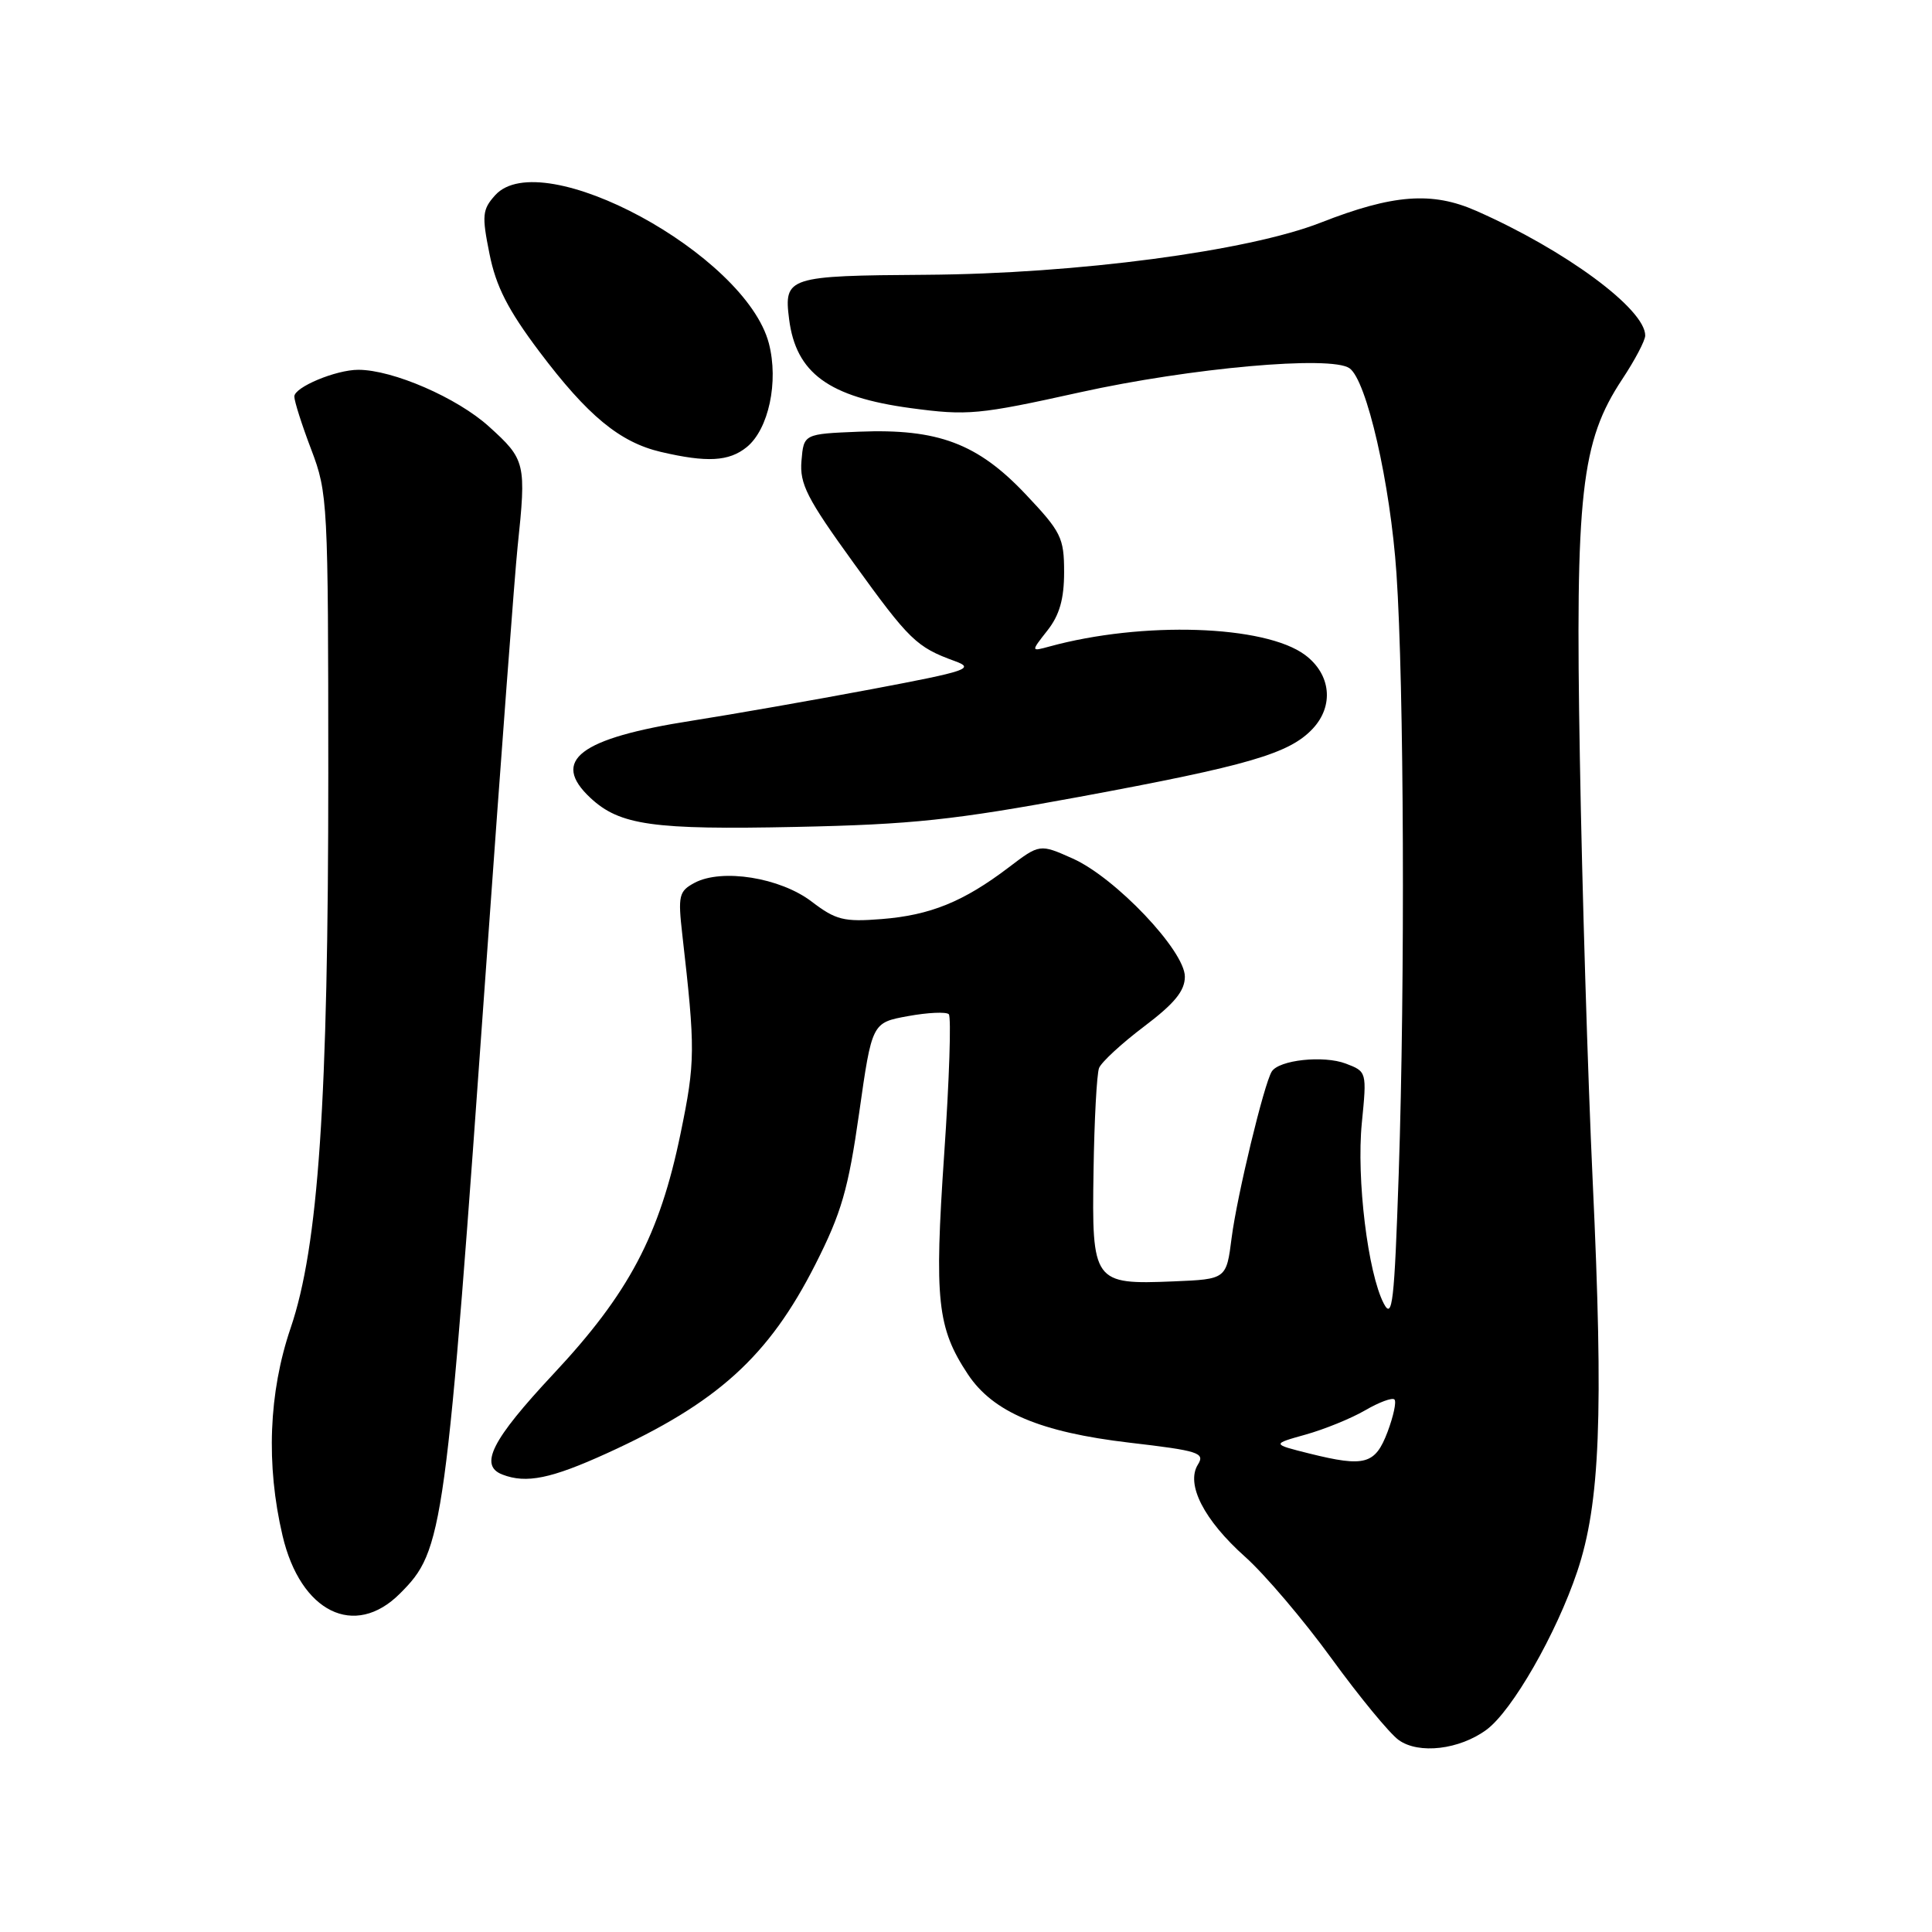 <?xml version="1.0" encoding="UTF-8" standalone="no"?>
<!DOCTYPE svg PUBLIC "-//W3C//DTD SVG 1.1//EN" "http://www.w3.org/Graphics/SVG/1.1/DTD/svg11.dtd" >
<svg xmlns="http://www.w3.org/2000/svg" xmlns:xlink="http://www.w3.org/1999/xlink" version="1.1" viewBox="0 0 256 256">
 <g >
 <path fill="currentColor"
d=" M 196.98 229.19 C 200.38 226.67 206.22 216.49 208.99 208.24 C 212.02 199.23 212.49 187.47 211.04 156.50 C 210.40 142.75 209.63 117.55 209.34 100.50 C 208.72 65.36 209.49 58.51 214.96 50.24 C 216.63 47.72 218.00 45.12 218.00 44.46 C 218.00 40.95 207.42 33.14 195.61 27.94 C 189.75 25.35 184.57 25.75 175.00 29.50 C 165.35 33.28 142.65 36.28 122.71 36.41 C 104.38 36.53 103.85 36.70 104.56 42.29 C 105.47 49.44 109.80 52.61 120.69 54.08 C 128.22 55.09 129.66 54.96 143.12 51.98 C 157.79 48.74 176.35 47.08 178.81 48.79 C 181.09 50.36 184.23 64.08 185.04 76.00 C 186.04 90.73 186.19 130.05 185.34 155.45 C 184.76 172.62 184.50 174.90 183.36 172.73 C 181.25 168.68 179.72 156.18 180.45 148.79 C 181.12 142.02 181.11 141.99 178.32 140.93 C 175.37 139.81 169.46 140.45 168.51 141.99 C 167.48 143.66 163.92 158.42 163.20 164.00 C 162.50 169.50 162.50 169.50 155.49 169.79 C 144.87 170.23 144.66 169.94 144.90 155.12 C 145.00 148.42 145.33 142.30 145.63 141.52 C 145.93 140.75 148.61 138.27 151.59 136.02 C 155.63 132.97 157.00 131.30 157.00 129.41 C 157.00 125.98 147.79 116.28 142.14 113.76 C 137.77 111.81 137.77 111.81 133.64 114.95 C 127.67 119.48 123.27 121.27 116.83 121.78 C 111.81 122.18 110.75 121.91 107.54 119.46 C 103.37 116.28 95.65 115.05 92.03 116.98 C 89.96 118.09 89.82 118.67 90.41 123.85 C 92.15 139.09 92.14 140.68 90.18 150.19 C 87.40 163.68 83.34 171.37 73.31 182.08 C 65.15 190.81 63.44 194.19 66.58 195.39 C 69.74 196.61 73.03 195.93 80.41 192.57 C 95.06 185.90 101.85 179.75 108.04 167.54 C 111.50 160.71 112.40 157.60 113.84 147.49 C 115.54 135.51 115.54 135.51 120.32 134.64 C 122.95 134.16 125.38 134.05 125.72 134.39 C 126.06 134.73 125.79 143.08 125.11 152.93 C 123.79 172.30 124.18 175.95 128.25 182.10 C 131.58 187.12 137.84 189.77 149.65 191.16 C 158.84 192.23 159.70 192.51 158.73 194.06 C 157.10 196.67 159.53 201.42 164.99 206.29 C 167.59 208.61 172.73 214.66 176.43 219.75 C 180.13 224.84 184.13 229.70 185.33 230.56 C 187.99 232.48 193.39 231.84 196.98 229.19 Z  M 52.99 211.16 C 58.78 205.37 59.05 203.45 64.49 127.00 C 66.39 100.33 68.23 75.80 68.58 72.50 C 69.75 61.36 69.65 60.91 64.79 56.52 C 60.59 52.71 52.05 49.00 47.48 49.00 C 44.51 49.00 39.00 51.30 39.00 52.54 C 39.00 53.17 40.01 56.34 41.25 59.59 C 43.43 65.33 43.49 66.58 43.50 102.50 C 43.50 145.92 42.20 165.13 38.51 175.97 C 35.60 184.52 35.23 194.09 37.44 203.49 C 39.82 213.63 46.99 217.16 52.99 211.16 Z  M 143.00 105.59 C 165.43 101.44 170.84 99.86 173.93 96.57 C 176.79 93.53 176.36 89.34 172.92 86.78 C 167.59 82.82 151.38 82.29 139.04 85.67 C 136.59 86.34 136.59 86.34 138.79 83.54 C 140.39 81.51 141.00 79.37 141.00 75.81 C 141.00 71.25 140.61 70.47 135.90 65.49 C 129.54 58.76 124.28 56.78 113.85 57.20 C 106.50 57.50 106.50 57.50 106.20 61.06 C 105.94 64.12 106.92 66.04 113.08 74.56 C 120.49 84.83 121.44 85.75 126.50 87.59 C 129.23 88.58 128.23 88.92 115.50 91.32 C 107.80 92.77 97.08 94.65 91.67 95.50 C 76.78 97.82 72.91 100.77 78.25 105.74 C 82.13 109.35 86.52 109.97 105.50 109.57 C 120.85 109.25 126.37 108.66 143.00 105.59 Z  M 98.94 59.25 C 101.85 56.89 103.20 50.58 101.88 45.50 C 98.79 33.69 71.76 19.06 65.61 25.87 C 63.91 27.76 63.83 28.54 64.86 33.64 C 65.72 37.96 67.31 41.06 71.46 46.58 C 77.86 55.08 82.12 58.60 87.56 59.88 C 93.68 61.31 96.59 61.15 98.94 59.25 Z  M 173.50 192.60 C 168.50 191.35 168.50 191.35 173.00 190.09 C 175.47 189.40 179.02 187.96 180.88 186.88 C 182.73 185.80 184.49 185.15 184.77 185.44 C 185.06 185.72 184.64 187.65 183.86 189.73 C 182.22 194.05 180.86 194.43 173.50 192.60 Z "/>
</g>
</svg>